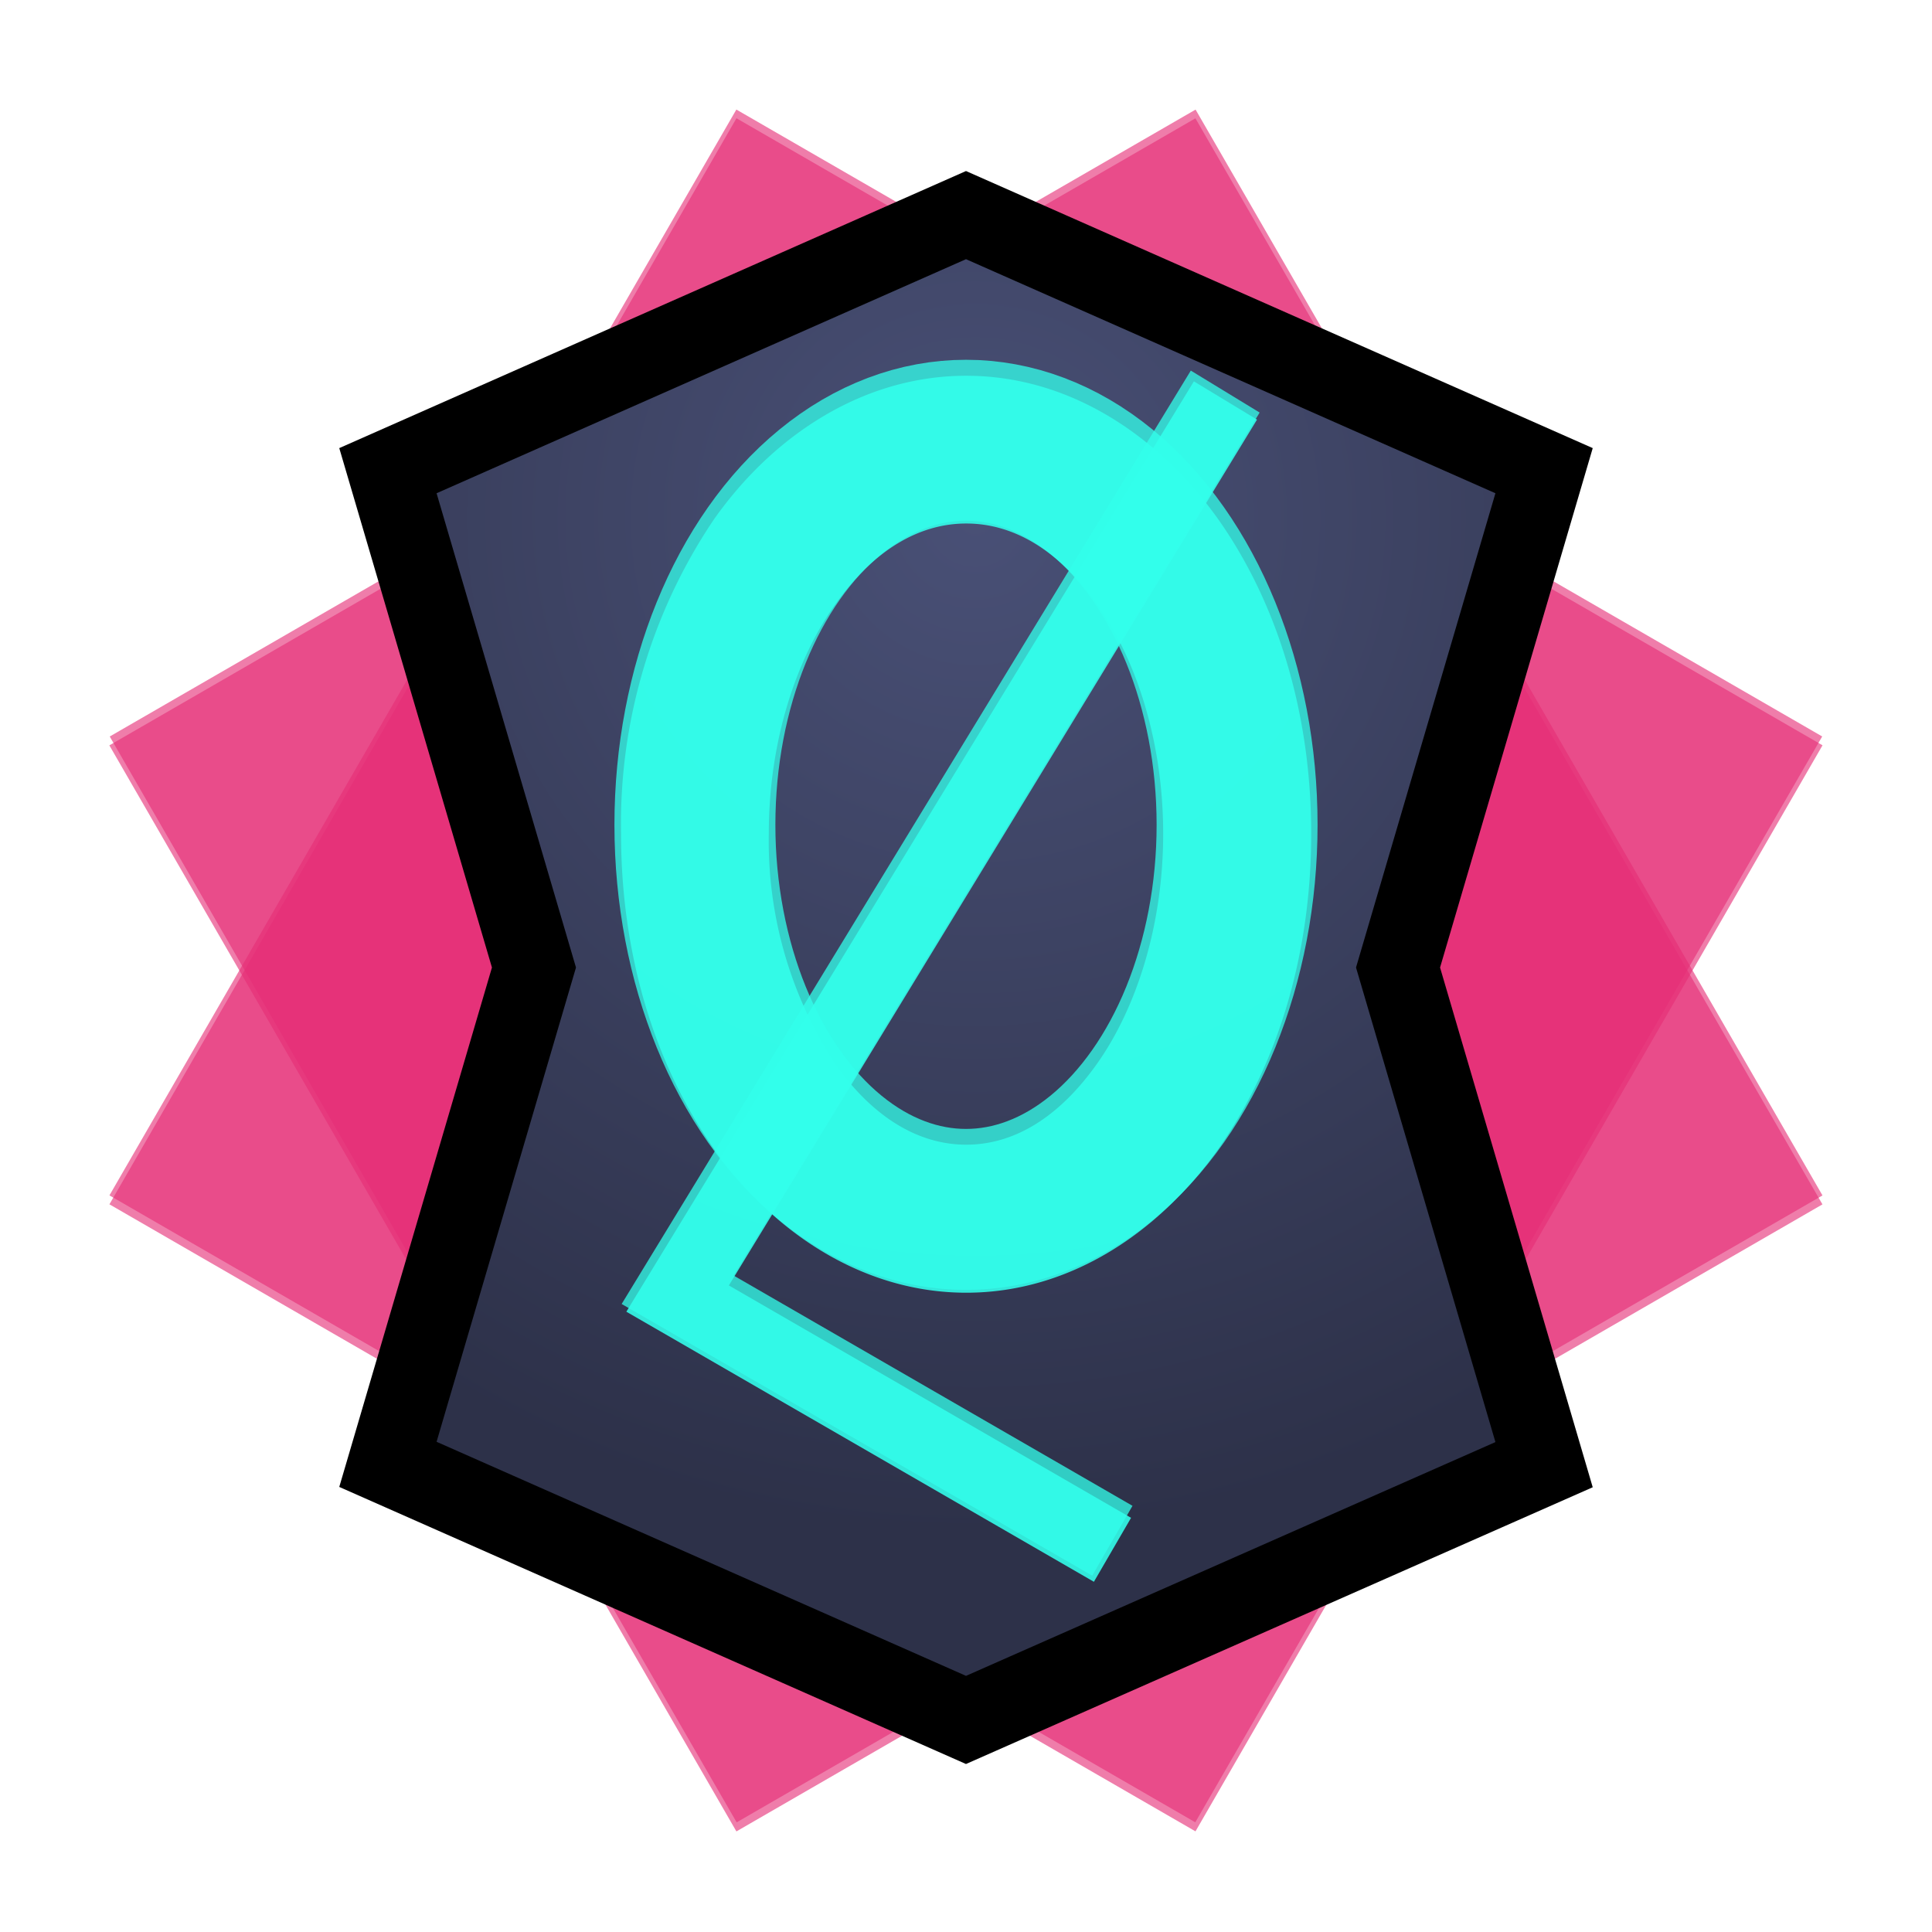 <svg xmlns="http://www.w3.org/2000/svg" xmlns:xlink="http://www.w3.org/1999/xlink" width="24" height="24" viewBox="0 0 6.35 6.35"><defs><filter style="color-interpolation-filters:sRGB" id="e" x="-.091" width="1.181" y="-.064" height="1.128"><feGaussianBlur stdDeviation=".073"/></filter><filter style="color-interpolation-filters:sRGB" id="f" x="-.09" width="1.18" y="-.043" height="1.086"><feGaussianBlur stdDeviation=".073"/></filter><filter style="color-interpolation-filters:sRGB" id="b" x="-.065" width="1.13" y="-.065" height="1.13"><feGaussianBlur stdDeviation=".166"/></filter><filter style="color-interpolation-filters:sRGB" id="c" x="-.065" width="1.13" y="-.065" height="1.13"><feGaussianBlur stdDeviation=".166"/></filter><radialGradient xlink:href="#a" id="d" cx="209.269" cy="204.746" fx="209.269" fy="204.746" r="2.243" gradientUnits="userSpaceOnUse" gradientTransform="matrix(1.051 1.051 -1.053 1.049 -1.138 -142.365)"/><linearGradient id="a"><stop style="stop-color:#495076;stop-opacity:1" offset="0"/><stop style="stop-color:#2d3149;stop-opacity:1" offset="1"/></linearGradient></defs><g transform="translate(0 -290.65)"><path style="opacity:1;vector-effect:none;fill:#e52e76;fill-opacity:.62;fill-rule:evenodd;stroke:none;stroke-width:.288;stroke-linecap:butt;stroke-linejoin:miter;stroke-miterlimit:4;stroke-dasharray:none;stroke-dashoffset:0;stroke-opacity:1;paint-order:stroke markers fill;filter:url(#b)" transform="rotate(60 -20.761 12.287) scale(.918)" d="M253.802 141.918h4.49v4.49h-4.49z"/><path style="opacity:1;vector-effect:none;fill:#e52e76;fill-opacity:.62;fill-rule:evenodd;stroke:none;stroke-width:.288;stroke-linecap:butt;stroke-linejoin:miter;stroke-miterlimit:4;stroke-dasharray:none;stroke-dashoffset:0;stroke-opacity:1;paint-order:stroke markers fill;filter:url(#c)" transform="rotate(30 -44.884 12.547) scale(.918)" d="M147.417 250.627h4.49v4.49h-4.49z"/><path transform="rotate(60)" style="opacity:1;vector-effect:none;fill:#e52e76;fill-opacity:.62;fill-rule:evenodd;stroke:none;stroke-width:.265;stroke-linecap:butt;stroke-linejoin:miter;stroke-miterlimit:4;stroke-dasharray:none;stroke-dashoffset:0;stroke-opacity:1;paint-order:stroke markers fill" d="M253.987 142.102h4.121v4.121h-4.121z"/><path transform="rotate(30)" style="opacity:1;vector-effect:none;fill:#e52e76;fill-opacity:.62;fill-rule:evenodd;stroke:none;stroke-width:.265;stroke-linecap:butt;stroke-linejoin:miter;stroke-miterlimit:4;stroke-dasharray:none;stroke-dashoffset:0;stroke-opacity:1;paint-order:stroke markers fill" d="M147.601 250.812h4.121v4.121h-4.121z"/><path style="opacity:1;vector-effect:none;fill:url(#d);fill-opacity:1;fill-rule:evenodd;stroke:#000;stroke-width:.265;stroke-linecap:butt;stroke-linejoin:miter;stroke-miterlimit:4;stroke-dasharray:none;stroke-dashoffset:0;stroke-opacity:1;paint-order:stroke markers fill" d="m3.175 296.303-1.9-.84.48-1.633-.48-1.633 1.9-.84 1.9.84-.48 1.633.48 1.634z"/><path style="color:#000;font-style:normal;font-variant:normal;font-weight:400;font-stretch:normal;font-size:medium;line-height:normal;font-family:sans-serif;font-variant-ligatures:normal;font-variant-position:normal;font-variant-caps:normal;font-variant-numeric:normal;font-variant-alternates:normal;font-feature-settings:normal;text-indent:0;text-align:start;text-decoration:none;text-decoration-line:none;text-decoration-style:solid;text-decoration-color:#000;letter-spacing:normal;word-spacing:normal;text-transform:none;writing-mode:lr-tb;direction:ltr;text-orientation:mixed;dominant-baseline:auto;baseline-shift:baseline;text-anchor:start;white-space:normal;shape-padding:0;clip-rule:nonzero;display:inline;overflow:visible;visibility:visible;opacity:1;isolation:auto;mix-blend-mode:normal;color-interpolation:sRGB;color-interpolation-filters:linearRGB;solid-color:#000;solid-opacity:1;vector-effect:none;fill:#33ffec;fill-opacity:.886;fill-rule:evenodd;stroke:none;stroke-width:.576;stroke-linecap:butt;stroke-linejoin:miter;stroke-miterlimit:4;stroke-dasharray:none;stroke-dashoffset:0;stroke-opacity:1;paint-order:stroke markers fill;filter:url(#e);color-rendering:auto;image-rendering:auto;shape-rendering:auto;text-rendering:auto;enable-background:accumulate" d="M3.465 291.39c-.37 0-.692.214-.904.515a1.95 1.95 0 0 0-.332 1.125c0 .43.12.826.332 1.127.212.301.535.516.904.516.37 0 .69-.215.903-.516.212-.3.332-.696.332-1.127 0-.43-.12-.824-.332-1.125-.213-.3-.533-.515-.903-.515zm0 .529c.167 0 .33.093.469.29.14.198.236.491.236.821 0 .33-.097.625-.236.822-.14.198-.302.291-.469.291-.167 0-.331-.093-.47-.29a1.456 1.456 0 0 1-.237-.823c0-.33.097-.623.237-.82.139-.198.303-.291.47-.291z" transform="translate(-.005 24.389) scale(.918)"/><ellipse style="opacity:1;vector-effect:none;fill:none;fill-opacity:1;fill-rule:evenodd;stroke:#33ffec;stroke-width:.529;stroke-linecap:butt;stroke-linejoin:miter;stroke-miterlimit:4;stroke-dasharray:none;stroke-dashoffset:0;stroke-opacity:.755;paint-order:stroke markers fill" cx="3.175" cy="293.361" rx=".891" ry="1.264"/><path style="color:#000;font-style:normal;font-variant:normal;font-weight:400;font-stretch:normal;font-size:medium;line-height:normal;font-family:sans-serif;font-variant-ligatures:normal;font-variant-position:normal;font-variant-caps:normal;font-variant-numeric:normal;font-variant-alternates:normal;font-feature-settings:normal;text-indent:0;text-align:start;text-decoration:none;text-decoration-line:none;text-decoration-style:solid;text-decoration-color:#000;letter-spacing:normal;word-spacing:normal;text-transform:none;writing-mode:lr-tb;direction:ltr;text-orientation:mixed;dominant-baseline:auto;baseline-shift:baseline;text-anchor:start;white-space:normal;shape-padding:0;clip-rule:nonzero;display:inline;overflow:visible;visibility:visible;opacity:1;isolation:auto;mix-blend-mode:normal;color-interpolation:sRGB;color-interpolation-filters:linearRGB;solid-color:#000;solid-opacity:1;vector-effect:none;fill:#33ffec;fill-opacity:.886;fill-rule:evenodd;stroke:none;stroke-width:.288;stroke-linecap:butt;stroke-linejoin:miter;stroke-miterlimit:4;stroke-dasharray:none;stroke-dashoffset:0;stroke-opacity:1;filter:url(#f);color-rendering:auto;image-rendering:auto;shape-rendering:auto;text-rendering:auto;enable-background:accumulate" d="m4.28 291.41-2.032 3.331 1.674.967.133-.229-1.44-.832 1.891-3.1z" transform="translate(-.005 24.389) scale(.918)"/><path style="fill:none;fill-rule:evenodd;stroke:#33ffec;stroke-width:.265;stroke-linecap:butt;stroke-linejoin:miter;stroke-miterlimit:4;stroke-dasharray:none;stroke-opacity:.755" d="m4.027 291.937-1.8 2.952 1.429.825"/></g></svg>